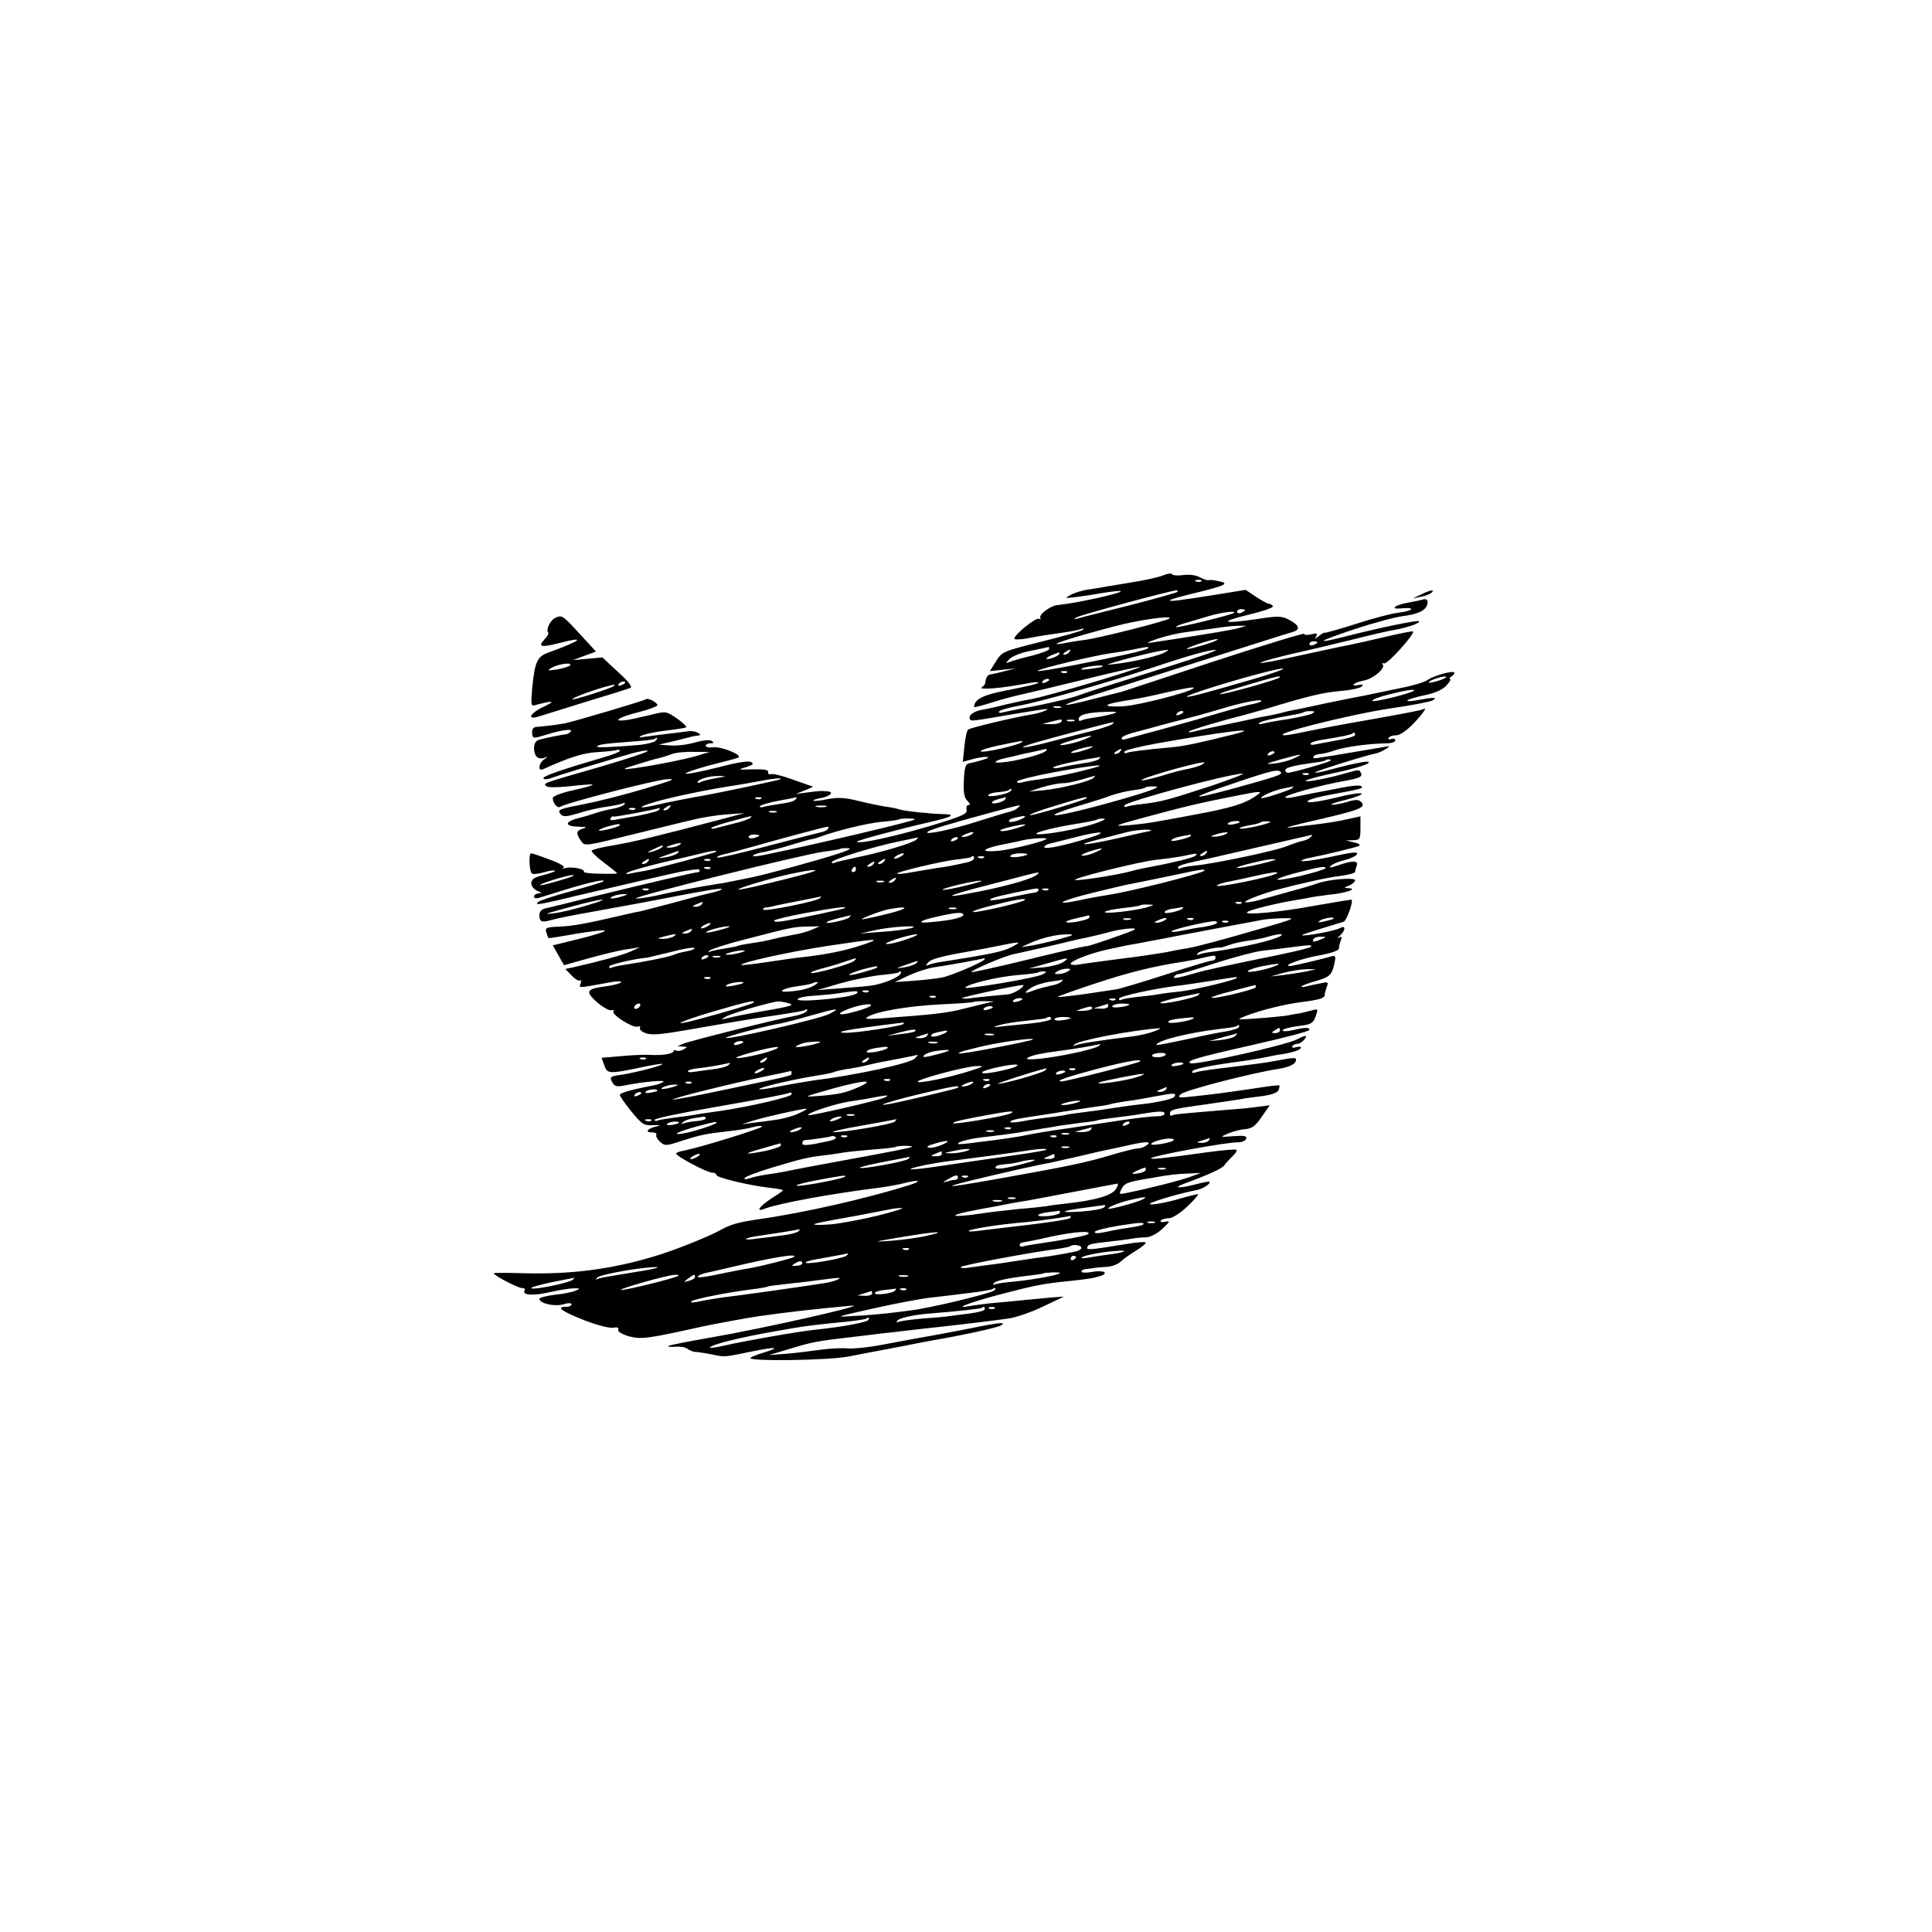 <?xml version="1.0" standalone="no"?>
<!DOCTYPE svg PUBLIC "-//W3C//DTD SVG 20010904//EN"
 "http://www.w3.org/TR/2001/REC-SVG-20010904/DTD/svg10.dtd">
<svg version="1.0" xmlns="http://www.w3.org/2000/svg"
 width="720pt" height="720pt" viewBox="0 0 720 720"
 preserveAspectRatio="xMidYMid meet">
<g transform="translate(0,720) scale(0.1,-0.1)"
fill="#000000" stroke="none">
<path d="M4335 5056 c-16 -7 -66 -18 -110 -25 -44 -7 -87 -15 -97 -16 -9 -2
-38 -7 -65 -11 -26 -3 -59 -13 -73 -21 -24 -13 -23 -13 20 -8 25 3 71 10 104
16 32 5 60 8 63 6 7 -7 -165 -45 -237 -52 -25 -2 -70 -36 -63 -48 3 -6 1 -7
-5 -3 -11 6 -92 -59 -92 -74 0 -4 19 -4 43 0 44 9 92 16 155 25 20 3 44 8 52
11 8 3 11 1 6 -3 -4 -4 -73 -24 -154 -44 -143 -36 -147 -37 -170 -73 l-23 -37
48 5 48 5 -40 -10 c-22 -6 -45 -11 -52 -12 -12 0 -20 -13 -21 -31 0 -5 -6 -13
-14 -18 -11 -8 60 -4 122 7 8 1 32 5 53 9 20 4 37 5 37 2 0 -4 -47 -15 -125
-30 -82 -16 -115 -33 -115 -61 0 -2 28 5 63 16 59 18 71 21 127 34 14 3 115
27 225 54 110 27 201 48 203 46 6 -6 -351 -112 -408 -121 -19 -3 -60 -12 -90
-19 -30 -8 -71 -17 -90 -20 -33 -6 -53 -22 -45 -36 5 -7 5 -7 145 17 143 24
159 26 134 15 -12 -5 -35 -12 -52 -14 -61 -10 -227 -49 -234 -56 -5 -4 -11
-32 -14 -64 l-6 -56 33 9 c45 13 86 12 44 -1 -16 -5 -39 -11 -50 -13 -17 -2
-20 -12 -23 -63 -2 -46 1 -65 13 -77 10 -10 12 -16 5 -16 -7 0 -10 -8 -8 -18
4 -15 -16 -24 -139 -61 -136 -40 -261 -67 -269 -58 -5 4 144 44 269 73 85 19
102 29 54 30 -51 1 -151 12 -167 18 -8 3 -31 8 -50 10 -19 3 -64 12 -100 21
-51 13 -76 14 -115 7 -27 -6 -52 -8 -54 -6 -2 2 10 7 28 10 36 7 51 23 24 25
-26 2 -24 2 -73 -4 l-45 -6 35 14 c19 7 32 14 29 14 -3 1 -37 12 -75 26 -38
14 -75 23 -81 20 -7 -2 -12 1 -10 8 1 8 -15 11 -58 10 -56 -2 -57 -1 -25 8 26
8 31 13 19 19 -9 6 -56 -2 -124 -20 -61 -15 -114 -26 -119 -23 -4 3 34 16 85
30 52 13 101 26 109 29 23 8 -60 43 -92 39 -16 -2 -28 1 -28 6 0 5 8 9 18 9
13 0 14 2 4 9 -8 5 -34 2 -62 -6 -27 -8 -68 -13 -92 -11 l-43 3 60 14 c33 8
63 16 68 17 4 1 13 2 20 3 9 1 8 4 -2 10 -8 5 -24 8 -35 6 -12 -2 -48 -6 -81
-10 -33 -4 -71 -9 -85 -11 -19 -4 -21 -3 -10 4 8 5 44 13 80 18 36 4 68 9 73
10 4 1 10 2 13 3 8 1 -16 23 -49 44 -25 16 -31 16 -86 2 -33 -8 -74 -17 -90
-19 -52 -6 -24 12 49 30 39 10 70 22 70 26 0 10 -36 29 -43 22 -5 -5 -265 -82
-303 -90 -28 -5 -85 -12 -106 -13 -10 -1 -16 -9 -15 -21 2 -24 1 -24 63 -5 53
16 92 20 80 8 -4 -5 -11 -8 -14 -9 -15 -1 -88 -16 -104 -21 -19 -5 -24 -38
-10 -61 5 -7 17 -10 28 -7 17 6 18 6 2 -5 -20 -13 -25 -45 -5 -37 102 46 151
61 202 64 33 2 66 5 73 8 6 2 12 1 12 -3 0 -4 -28 -15 -63 -25 -160 -47 -226
-70 -222 -78 3 -4 16 -4 28 1 12 5 67 22 122 39 55 16 129 39 165 49 36 11 69
17 74 14 5 -3 -73 -29 -175 -59 -223 -64 -215 -61 -203 -73 5 -5 42 -5 88 0
44 5 82 8 84 6 2 -3 -31 -12 -72 -21 -42 -9 -76 -22 -76 -29 0 -19 17 -39 27
-33 23 15 353 100 398 103 40 3 22 -4 -85 -36 -74 -22 -173 -47 -220 -56 -98
-19 -105 -21 -90 -39 9 -10 21 -9 68 5 31 10 79 21 106 24 27 4 54 10 59 13 6
3 7 1 4 -4 -4 -6 -24 -14 -44 -17 -21 -4 -49 -11 -63 -16 -14 -5 -44 -14 -68
-20 -50 -13 -47 -30 6 -31 29 -1 32 -2 14 -7 -25 -8 -27 -17 -6 -47 13 -19 17
-18 186 24 95 23 198 49 230 56 31 8 87 17 125 20 l68 5 -90 -24 c-235 -62
-326 -84 -398 -96 -43 -7 -80 -16 -82 -20 -2 -4 18 -24 45 -44 28 -21 50 -39
50 -41 0 -1 -29 -2 -64 -1 -35 0 -62 4 -60 7 6 10 -45 21 -69 14 -12 -2 -16
-2 -8 1 9 4 -10 16 -49 30 -34 13 -66 24 -71 24 -9 0 -7 -66 3 -75 3 -4 23 -2
44 4 21 6 40 9 42 6 3 -2 -16 -9 -42 -16 -35 -8 -46 -16 -46 -31 0 -10 10 -23
23 -28 17 -7 18 -9 5 -9 -10 -1 -18 -6 -18 -12 0 -6 8 -8 18 -5 9 3 53 16 97
30 91 28 153 41 144 32 -4 -4 -58 -20 -120 -37 -63 -17 -118 -35 -123 -40 -13
-12 -3 -11 68 5 34 8 120 29 191 45 72 17 176 41 233 54 56 13 105 20 108 16
3 -5 1 -9 -3 -9 -12 0 -195 -43 -383 -89 -91 -23 -175 -44 -187 -46 -14 -3
-23 -13 -23 -24 0 -26 8 -30 43 -20 18 5 69 16 115 24 175 32 248 45 272 50
200 39 250 47 250 41 0 -2 -19 -9 -42 -14 -24 -5 -87 -22 -141 -37 -54 -14
-108 -28 -120 -31 -12 -2 -35 -7 -52 -11 -16 -4 -32 -7 -35 -8 -111 -26 -166
-36 -212 -38 -53 -2 -57 -4 -52 -22 4 -11 7 -20 8 -21 0 -1 46 6 101 16 55 9
104 15 109 12 5 -3 -37 -16 -92 -30 l-102 -25 21 -37 21 -37 96 27 c54 15 117
30 142 33 l45 7 -35 -16 c-29 -13 -117 -37 -219 -60 l-24 -5 23 -24 c13 -14
27 -22 31 -19 5 3 6 -2 3 -11 -7 -18 -13 -18 108 4 26 5 45 5 43 1 -3 -5 -27
-11 -53 -15 -78 -10 -83 -19 -37 -60 22 -19 46 -32 53 -30 7 3 11 1 8 -4 -8
-12 73 -63 90 -57 9 3 12 1 9 -4 -3 -6 6 -15 21 -20 22 -9 60 -5 168 14 78 14
186 32 241 41 157 23 179 27 189 33 5 3 6 0 2 -6 -4 -6 -23 -14 -44 -18 -60
-10 -395 -94 -417 -104 l-20 -9 20 -1 c18 -1 19 -1 2 -11 -9 -5 -22 -7 -27 -4
-6 3 -10 2 -10 -2 0 -10 -41 -17 -90 -14 -19 1 -67 -1 -107 -5 l-71 -6 10 -28
c11 -33 18 -33 150 -5 35 7 64 12 66 10 6 -5 -99 -32 -151 -40 -43 -6 -46 -8
-36 -27 9 -17 17 -19 47 -13 69 14 152 21 145 14 -5 -4 -19 -10 -33 -13 -85
-16 -130 -29 -130 -36 0 -5 19 -33 43 -62 40 -49 47 -53 83 -51 22 1 28 -1 14
-4 -35 -7 -50 -23 -21 -23 12 0 20 -4 17 -9 -3 -4 3 -16 14 -26 18 -16 22 -16
82 4 66 21 87 26 178 36 30 3 70 10 88 15 17 5 32 5 32 2 0 -7 -231 -78 -287
-89 -18 -3 -33 -8 -33 -12 0 -10 115 -71 134 -71 9 0 16 -4 16 -9 0 -9 118
-38 195 -47 28 -3 51 -7 53 -9 2 -1 -18 -16 -43 -31 -44 -29 -61 -52 -27 -39
55 21 251 57 437 80 28 4 66 11 85 16 55 14 70 9 20 -7 -158 -50 -395 -104
-565 -128 -74 -11 -100 -18 -140 -40 -47 -26 -178 -78 -250 -99 -158 -47 -304
-66 -477 -62 -65 2 -118 2 -118 0 0 -8 90 -55 105 -55 9 0 14 -4 10 -9 -11
-18 33 -21 96 -6 35 8 75 14 89 14 23 0 23 -1 5 -9 -11 -5 -46 -12 -77 -15
-32 -4 -58 -11 -58 -15 0 -17 55 -30 88 -21 19 6 32 6 32 0 0 -5 -9 -9 -20 -9
-40 0 -18 -16 65 -49 48 -19 96 -31 109 -29 16 3 23 1 20 -7 -3 -7 13 -17 40
-25 45 -12 69 -9 271 36 41 9 181 35 213 39 104 15 202 26 342 39 85 8 -321
-84 -524 -119 -82 -14 -152 -28 -155 -31 -3 -3 8 -4 25 -3 17 2 38 -1 45 -7 8
-6 21 -11 29 -12 8 0 36 -4 61 -9 51 -11 46 -11 153 11 88 18 108 16 44 -4
-24 -7 -47 -16 -51 -20 -17 -14 293 -10 366 5 39 8 84 16 99 19 15 3 63 12
105 20 43 9 89 17 103 20 108 18 245 48 259 56 21 12 4 12 -56 1 -79 -16 -206
-40 -243 -46 -19 -3 -80 -15 -135 -25 -55 -11 -117 -17 -137 -15 -21 2 -66 0
-100 -5 -35 -5 -92 -12 -128 -15 l-65 -5 80 24 c78 24 106 29 210 41 28 3 66
8 85 10 19 3 58 7 85 10 28 3 66 8 85 10 19 2 60 7 90 10 30 3 89 10 130 15
41 5 98 12 125 16 28 3 86 23 130 44 l80 38 -45 -3 c-25 -3 -67 -6 -95 -9 -27
-3 -79 -8 -115 -11 -36 -3 -78 -9 -95 -12 -66 -12 -10 10 96 39 140 37 175 44
264 53 77 8 97 11 126 20 34 11 11 23 -31 15 -22 -4 -40 -3 -40 1 0 5 9 10 20
10 11 1 25 3 30 4 6 1 25 3 43 4 18 0 42 9 53 19 10 10 36 28 57 41 20 12 37
26 37 30 0 4 -33 2 -72 -5 -141 -23 -149 -23 -146 -12 4 12 11 13 98 23 30 3
64 8 75 10 11 2 32 4 47 4 16 1 41 14 60 32 29 27 30 30 10 26 -12 -3 -20 -1
-16 4 3 5 16 9 29 9 14 0 42 18 71 45 26 25 43 45 39 45 -5 0 -42 -9 -82 -21
-41 -11 -84 -19 -96 -17 -19 3 100 39 172 53 23 4 55 25 48 31 -1 2 -27 -3
-57 -11 -59 -15 -81 -12 -34 5 90 33 140 56 147 68 5 7 18 21 29 32 12 11 19
22 16 25 -2 3 -52 -1 -109 -9 -165 -23 -214 -28 -209 -22 10 10 283 60 322 59
15 0 29 5 32 13 4 11 -6 13 -47 10 -52 -4 -52 -4 -20 10 17 7 46 15 63 16 25
2 39 12 62 46 l30 43 -39 -5 c-21 -3 -65 -8 -98 -10 -191 -16 -221 -18 -227
-23 -5 -2 -8 0 -8 6 0 16 9 18 130 35 63 9 124 18 135 20 11 3 46 7 77 11 37
5 59 13 63 23 3 8 4 16 3 17 -2 2 -43 -3 -93 -11 -109 -16 -152 -22 -230 -30
-53 -6 -58 -5 -45 8 14 15 264 79 360 94 46 7 70 19 70 35 0 9 -10 8 -80 -5
-23 -5 -92 -14 -150 -21 -85 -10 -127 -16 -144 -21 -11 -4 -16 -2 -12 4 5 9
63 21 181 37 33 4 93 15 115 20 3 1 26 5 53 9 26 5 50 13 54 19 4 6 -2 8 -15
5 -12 -4 -20 -2 -16 3 3 5 11 9 18 9 8 0 19 7 26 15 15 19 7 19 -28 1 -44 -22
-380 -97 -396 -88 -16 9 20 20 232 68 116 26 212 51 212 56 0 10 -15 10 -62
-1 -21 -5 -38 -5 -38 -1 0 5 25 12 56 16 46 5 57 10 65 31 12 33 12 35 -11 28
-11 -3 -31 -8 -45 -11 -14 -2 -37 -6 -51 -9 -14 -2 -63 -7 -108 -10 -81 -6
-81 -6 -41 10 55 21 140 42 200 50 72 9 92 15 92 28 0 7 4 20 8 31 7 16 4 18
-26 11 -19 -3 -42 -9 -51 -11 -10 -3 -18 -3 -18 0 0 2 24 12 54 20 54 16 61
23 71 76 3 16 0 20 -13 16 -50 -14 -145 -36 -155 -36 -31 1 46 29 111 40 44 8
72 18 72 26 0 7 3 20 7 30 5 13 3 15 -8 10 -8 -4 -6 -1 4 7 9 8 17 19 17 26 0
8 -5 8 -17 2 -18 -10 -135 -32 -141 -26 -2 1 30 12 70 24 40 12 78 24 85 26
11 3 37 75 30 82 -2 1 -63 -9 -137 -22 -127 -24 -267 -37 -252 -24 10 9 114
34 182 45 19 3 42 7 50 9 8 2 42 7 75 11 63 6 108 23 70 24 -18 1 -18 2 3 10
12 5 22 14 22 20 0 11 -101 3 -140 -12 -14 -5 -56 -18 -95 -28 -38 -11 -94
-26 -122 -34 -29 -8 -53 -11 -53 -7 0 6 74 34 125 47 96 25 187 45 231 50 29
4 54 10 54 15 0 4 3 14 6 23 8 20 -16 20 -70 1 -26 -9 -35 -10 -27 -2 7 7 30
17 53 22 23 6 43 16 45 22 4 10 -16 8 -107 -12 -52 -11 -105 -18 -100 -12 3 3
17 8 30 10 62 12 176 40 185 45 6 4 -3 10 -20 13 l-30 7 28 1 c25 1 27 4 27
45 l0 44 -40 -9 c-43 -10 -83 -16 -140 -23 -19 -2 -57 -7 -85 -10 -27 -3 20
10 105 29 159 37 183 46 162 67 -9 9 -21 9 -50 0 -22 -7 -48 -11 -58 -11 -11
1 12 9 50 18 39 10 65 20 60 24 -6 3 -46 -3 -89 -14 -82 -20 -132 -25 -105
-10 8 4 44 14 80 20 114 21 122 23 113 31 -4 5 -39 2 -76 -6 -37 -7 -82 -16
-100 -19 -18 -4 -49 -10 -69 -14 -21 -5 -38 -6 -38 -2 0 9 140 47 222 61 50 9
65 15 61 26 -6 17 -8 17 -53 4 -66 -20 -162 -38 -153 -29 5 5 56 18 113 30 58
12 111 28 119 35 14 13 -44 2 -149 -26 -19 -6 -42 -10 -50 -9 -14 0 195 66
230 72 8 2 24 9 35 16 18 11 16 12 -15 6 -42 -7 -130 -22 -184 -31 -21 -3 -47
-7 -58 -9 -10 -2 -16 0 -13 6 4 5 14 9 23 9 9 0 35 6 57 14 39 13 126 25 193
26 17 0 32 5 32 11 0 6 -7 8 -16 5 -8 -3 -12 -2 -9 4 3 6 16 10 29 10 13 0 39
18 64 44 38 40 54 65 34 52 -4 -2 -89 -19 -187 -36 -99 -17 -210 -38 -247 -46
-37 -8 -72 -14 -79 -14 -66 0 234 76 392 100 78 11 149 25 158 30 21 12 3 12
-56 1 -23 -5 -40 -5 -38 -1 2 4 31 12 63 19 39 8 67 20 82 36 13 14 19 25 14
25 -5 0 -2 4 6 10 8 5 12 11 9 14 -7 8 -81 -14 -99 -28 -8 -7 -53 -21 -100
-30 -106 -22 -119 -25 -150 -31 -14 -2 -70 -14 -125 -25 -55 -12 -111 -24
-125 -26 -14 -3 -33 -7 -42 -10 -10 -3 -30 -7 -45 -10 -24 -4 -50 -9 -98 -20
-5 -1 -46 -10 -90 -19 -44 -9 -89 -19 -100 -22 -11 -3 -17 -2 -14 1 5 6 134
44 204 61 11 3 49 14 85 24 158 48 209 60 275 66 39 3 75 11 80 17 7 7 3 9
-13 5 -12 -3 -20 -2 -17 3 3 4 20 11 38 14 36 7 82 47 70 60 -5 4 -2 6 6 4 13
-3 115 111 107 119 -2 2 -52 -8 -111 -22 -59 -14 -119 -27 -134 -30 -14 -2
-95 -20 -179 -38 -84 -19 -149 -31 -145 -27 7 6 74 24 173 46 14 3 86 20 160
38 74 19 152 37 174 40 46 9 91 25 84 31 -5 5 -147 -24 -283 -59 -111 -28 -91
-15 42 29 72 24 157 47 188 50 57 8 85 24 85 51 0 10 -6 13 -17 10 -10 -3 -33
-8 -52 -11 -53 -9 -75 -27 -28 -22 54 5 45 -9 -10 -16 -27 -3 -99 -22 -160
-42 -62 -20 -114 -34 -116 -33 -2 2 -12 -4 -22 -12 -15 -12 -17 -12 -10 -1 6
11 3 13 -19 7 -14 -3 -26 -3 -26 2 0 4 -150 -42 -334 -102 -184 -61 -340 -112
-346 -114 -6 -1 -54 -14 -107 -27 -53 -14 -98 -24 -100 -21 -2 2 36 16 84 30
48 15 180 57 293 93 242 77 436 139 468 148 30 9 24 26 -15 46 -27 14 -41 14
-119 2 -128 -19 -145 -11 -32 16 54 13 95 27 92 32 -3 5 -10 9 -15 9 -5 0 -27
12 -48 26 l-39 26 -104 -17 c-152 -24 -178 -27 -178 -22 0 3 42 15 93 27 115
28 130 36 90 44 -17 4 -34 6 -39 4 -5 -1 -20 4 -33 11 -14 8 -40 11 -62 8 -21
-3 -39 -1 -41 3 -2 5 -16 3 -33 -4z m142 -22 c-3 -3 -12 -4 -19 -1 -8 3 -5 6
6 6 11 1 17 -2 13 -5z m-90 -40 c-3 -3 -81 -25 -174 -49 -93 -23 -180 -45
-193 -49 -19 -5 -21 -4 -9 3 14 9 351 100 373 101 5 0 7 -3 3 -6z m253 -68 c0
-2 -7 -6 -15 -10 -8 -3 -15 -1 -15 4 0 6 7 10 15 10 8 0 15 -2 15 -4z m-41
-10 c-7 -7 -211 -57 -216 -53 -2 3 13 9 34 15 21 6 61 18 88 26 47 14 103 21
94 12z m-241 -21 c-9 -9 -265 -74 -317 -80 -25 -3 -59 -9 -76 -12 -78 -14 18
18 185 62 89 24 221 43 208 30z m257 -36 c-25 -7 -127 -24 -325 -54 -22 -3
-13 2 25 15 33 11 83 22 110 25 28 4 75 10 105 14 30 5 69 9 85 9 l30 0 -30
-9z m-120 -60 c-33 -10 -64 -18 -70 -18 -18 1 89 37 110 37 11 0 -7 -8 -40
-19z m415 7 c0 -2 -7 -6 -15 -10 -8 -3 -15 -1 -15 4 0 6 7 10 15 10 8 0 15 -2
15 -4z m-1000 -25 c0 -4 -28 -15 -62 -24 -35 -8 -72 -19 -83 -23 -19 -8 -19
-7 -2 11 10 10 46 24 80 30 34 7 63 13 65 14 1 0 2 -3 2 -8z m368 3 c-8 -8
-108 -30 -276 -63 -78 -15 -139 -25 -135 -21 9 9 207 56 269 65 22 3 60 9 85
14 58 12 63 12 57 5z m-293 -14 c-3 -5 -12 -10 -18 -10 -7 0 -6 4 3 10 19 12
23 12 15 0z m348 -5 c-34 -14 -121 -34 -183 -40 -31 -4 -30 -3 10 9 57 17 170
44 190 44 8 1 0 -5 -17 -13z m142 -10 c-38 -13 -151 -49 -250 -80 -99 -31
-190 -60 -201 -65 -27 -11 -129 -35 -214 -50 -36 -7 -71 -14 -78 -16 -7 -2
-11 0 -8 5 3 5 36 14 73 21 82 15 328 85 495 141 125 42 211 67 238 67 8 0
-16 -10 -55 -23z m-529 6 c-6 -9 -46 -22 -46 -15 0 3 10 9 23 14 29 11 29 11
23 1z m163 -45 c-2 -2 -24 -6 -49 -9 -30 -4 -38 -3 -25 3 19 8 83 14 74 6z
m561 -47 c-185 -54 -243 -69 -247 -65 -5 4 141 51 257 82 142 38 134 25 -10
-17z m-693 25 c-3 -3 -12 -4 -19 -1 -8 3 -5 6 6 6 11 1 17 -2 13 -5z m791 -19
c-8 -9 -212 -65 -221 -62 -5 1 17 10 50 19 32 10 81 24 108 32 55 16 71 19 63
11z m620 0 c-3 -3 -20 -10 -38 -15 -19 -5 -29 -6 -24 -1 12 12 74 27 62 16z
m-1478 -9 c0 -2 -7 -7 -16 -10 -8 -3 -12 -2 -9 4 6 10 25 14 25 6z m538 -31
c-14 -15 -204 -63 -260 -67 -73 -4 -83 5 -16 17 83 14 94 16 168 33 77 18 116
24 108 17z m821 -9 c-10 -10 -148 -44 -154 -38 -4 4 22 14 57 23 63 16 105 23
97 15z m-570 -40 c-2 -3 -17 -7 -31 -10 -15 -2 -64 -16 -110 -29 -46 -14 -144
-42 -218 -62 -74 -20 -141 -38 -147 -40 -7 -3 -13 -1 -13 4 0 5 17 13 38 19
20 5 82 22 137 37 55 14 107 28 115 30 8 2 53 15 100 29 76 22 141 33 129 22z
m-746 -23 c-7 -2 -19 -2 -25 0 -7 3 -2 5 12 5 14 0 19 -2 13 -5z m195 -23
c-15 -4 -46 -11 -68 -14 -23 -3 -45 -8 -51 -11 -5 -4 -9 -1 -9 5 0 16 32 25
97 27 45 2 52 0 31 -7z m262 6 c0 -2 -7 -7 -16 -10 -8 -3 -12 -2 -9 4 6 10 25
14 25 6z m480 -5 c-8 -5 -49 -14 -90 -21 -41 -6 -84 -14 -95 -17 -11 -3 -17
-2 -13 2 6 7 52 18 133 32 17 3 32 7 34 9 2 2 14 4 25 4 17 -1 18 -2 6 -9z
m-935 -31 c-3 -5 -21 -9 -38 -9 l-32 1 30 8 c43 11 47 11 40 0z m48 3 c-7 -2
-19 -2 -25 0 -7 3 -2 5 12 5 14 0 19 -2 13 -5z m142 -12 c-6 -4 -39 -16 -75
-25 -36 -9 -107 -27 -159 -41 -104 -27 -137 -27 -44 0 48 14 267 72 283 74 2
1 0 -3 -5 -8z m455 -37 c-137 -34 -188 -45 -235 -49 -102 -9 -160 -17 -167
-21 -4 -3 -8 -1 -8 4 0 6 53 19 118 31 253 45 402 63 292 35z m450 -3 c0 -5
-30 -14 -67 -20 -38 -7 -76 -14 -86 -16 -9 -2 -15 0 -12 5 2 4 21 10 42 13 71
11 108 19 112 23 7 6 11 5 11 -5z m-1005 -15 c-34 -15 -102 -29 -93 -20 7 6
97 32 113 32 6 0 -3 -5 -20 -12z m-1602 -7 c-5 -5 -32 -12 -59 -15 -102 -9
-164 -11 -159 -6 7 8 23 10 125 18 47 3 87 8 89 10 10 9 14 3 4 -7z m1365 -5
c-12 -11 -148 -42 -153 -34 -2 4 28 14 68 22 91 19 91 19 85 12z m233 -30
c-25 -8 -47 -12 -49 -9 -5 5 56 23 78 23 8 0 -5 -6 -29 -14z m-141 1 c0 -9
-52 -26 -122 -40 -38 -7 -68 -9 -68 -5 0 4 17 11 38 15 20 5 42 9 47 11 6 2
30 7 55 12 25 6 46 10 48 11 1 1 2 -1 2 -4z m275 -5 c-3 -5 -12 -10 -18 -10
-7 0 -6 4 3 10 19 12 23 12 15 0z m-1575 -16 c-45 -14 -194 -43 -260 -50 -23
-2 -13 3 30 16 36 11 75 23 87 25 12 3 32 9 45 14 13 6 50 10 83 9 l60 0 -45
-14z m2150 12 c0 -2 -7 -7 -16 -10 -8 -3 -12 -2 -9 4 6 10 25 14 25 6z m70
-23 c-19 -9 -53 -17 -75 -19 -32 -3 -28 0 25 15 81 23 95 24 50 4z m-725 -2
c-6 -5 -30 -12 -55 -15 -25 -4 -62 -10 -82 -15 -21 -5 -36 -5 -33 -1 4 6 77
23 145 34 14 2 27 4 30 5 2 0 0 -3 -5 -8z m863 -6 c-6 -6 -143 -45 -158 -45
-5 0 -10 4 -10 9 0 10 25 17 95 27 28 3 52 8 54 10 6 6 25 5 19 -1z m-478 -14
c-8 -5 -31 -12 -50 -16 -19 -3 -66 -15 -103 -27 -38 -11 -70 -18 -73 -16 -6 7
193 64 231 67 6 0 3 -3 -5 -8z m-420 -17 c-69 -18 -132 -31 -190 -39 -25 -3
-53 -8 -62 -11 -10 -3 -18 -1 -18 3 0 5 62 21 138 35 150 28 219 34 132 12z
m714 -13 c5 -8 -23 -17 -179 -60 -173 -47 -168 -37 12 23 136 46 159 51 167
37z m-252 -47 c-165 -54 -193 -62 -262 -70 -30 -3 -58 -8 -62 -11 -5 -2 -8 0
-8 5 0 13 381 116 440 119 14 1 -35 -18 -108 -43z m355 40 c-3 -3 -12 -4 -19
-1 -8 3 -5 6 6 6 11 1 17 -2 13 -5z m-2209 -14 c-26 -5 -52 -11 -57 -15 -6 -3
-11 -4 -11 0 0 11 45 24 80 23 31 0 29 -1 -12 -8z m1407 1 c-14 -13 -118 -39
-185 -46 l-55 -5 45 15 c25 8 59 15 75 16 25 0 51 6 125 28 2 0 0 -3 -5 -8z
m-1166 -5 c-3 -3 -224 -50 -299 -63 -41 -7 -113 -21 -165 -33 -70 -16 -73 -9
-5 11 60 18 208 49 306 63 22 4 60 10 85 15 50 10 84 13 78 7z m1331 -57
c-138 -42 -290 -80 -309 -77 -9 2 27 16 79 32 52 15 112 34 132 42 21 7 57 16
80 19 23 3 44 7 46 10 3 3 19 5 36 4 21 0 1 -10 -64 -30z m576 24 c-8 -8 -116
-43 -116 -37 0 8 47 28 80 35 19 4 37 7 39 8 2 0 1 -2 -3 -6z m-1051 -12 c-13
-12 -88 -25 -82 -14 3 5 20 10 38 11 18 1 35 5 38 7 2 3 7 5 10 5 3 0 1 -4 -4
-9z m917 -16 c-42 -30 -94 -46 -230 -71 -160 -30 -170 -32 -242 -39 -68 -6
-60 -2 60 30 128 35 206 54 335 79 94 19 104 19 77 1z m-1845 -11 c-3 -3 -12
-4 -19 -1 -8 3 -5 6 6 6 11 1 17 -2 13 -5z m128 -3 c-3 -6 -27 -13 -53 -16
-26 -4 -56 -9 -67 -12 -11 -3 -16 -2 -12 3 5 5 36 14 70 20 34 6 63 12 65 13
2 0 1 -3 -3 -8z m781 0 c-3 -5 -17 -11 -32 -14 -29 -5 -20 9 11 16 11 3 21 5
23 6 2 0 1 -3 -2 -8z m303 4 c-9 -8 -202 -66 -211 -63 -5 2 37 18 94 35 104
32 125 37 117 28z m-1554 -35 c-3 -5 -12 -10 -18 -10 -7 0 -6 4 3 10 19 12 23
12 15 0z m583 3 c-10 -2 -26 -2 -35 0 -10 3 -2 5 17 5 19 0 27 -2 18 -5z m716
-3 c-6 -6 -19 -12 -30 -15 -10 -2 -63 -18 -117 -35 -96 -31 -206 -54 -190 -40
9 8 74 28 233 71 122 33 117 32 104 19z m-1427 -6 c-3 -3 -12 -4 -19 -1 -8 3
-5 6 6 6 11 1 17 -2 13 -5z m89 -2 c-3 -5 -38 -14 -78 -22 -40 -7 -81 -14 -91
-16 -10 -2 -15 1 -11 7 3 6 8 8 10 6 3 -3 147 24 172 32 2 1 1 -3 -2 -7z m437
-9 c-7 -2 -19 -2 -25 0 -7 3 -2 5 12 5 14 0 19 -2 13 -5z m-98 -22 c-6 -4 -32
-14 -60 -20 -27 -7 -59 -15 -70 -18 -11 -3 -17 -2 -13 2 4 4 37 15 75 25 82
22 79 22 68 11z m1025 5 c0 -2 -13 -9 -30 -15 -16 -5 -30 -6 -30 -1 0 7 10 11
53 19 4 0 7 -1 7 -3z m-411 -10 c-7 -7 -358 -90 -551 -130 -31 -7 -55 -9 -52
-5 3 5 21 11 42 14 20 4 65 15 99 26 34 10 70 21 80 22 10 2 25 7 33 10 57 21
171 49 223 54 34 3 64 7 66 9 6 5 66 5 60 0z m666 -17 c-55 -18 -169 -39 -205
-38 -33 1 40 22 125 36 49 8 92 16 94 19 2 2 14 4 25 3 12 0 -6 -9 -39 -20z
m545 7 c0 -2 -11 -6 -25 -8 -13 -3 -22 -1 -19 3 5 9 44 13 44 5z m95 -7 c-40
-12 -101 -22 -95 -15 3 3 21 8 40 11 19 3 36 8 39 11 2 2 14 4 25 3 16 -1 13
-3 -9 -10z m-2405 -4 c0 -6 -73 -25 -78 -20 -2 2 11 8 29 14 41 11 49 12 49 6z
m1480 -11 c-25 -8 -52 -13 -60 -11 -8 2 5 8 30 14 65 16 83 13 30 -3z m-704
-3 c-3 -5 -16 -11 -28 -13 -13 -3 -103 -26 -202 -52 -98 -26 -180 -45 -183
-42 -3 3 8 8 23 12 16 3 67 17 114 30 116 33 263 72 273 73 5 1 6 -3 3 -8z
m1199 -8 c-11 -2 -69 -15 -129 -29 -108 -24 -161 -28 -69 -4 26 6 55 14 63 16
8 2 31 8 50 13 19 5 51 9 70 9 19 0 26 -2 15 -5z m-665 -13 c-8 -5 -22 -9 -30
-9 -10 0 -8 3 5 9 27 12 43 12 25 0z m415 -20 c-95 -28 -157 -38 -141 -23 3 4
12 8 19 9 7 2 44 11 83 21 117 31 148 25 39 -7z m530 20 c-11 -5 -29 -8 -40
-8 -16 0 -15 2 5 8 34 11 60 11 35 0z m-1735 -4 c0 -2 -9 -6 -20 -9 -11 -3
-20 -1 -20 4 0 5 9 9 20 9 11 0 20 -2 20 -4z m1607 -2 c-3 -3 -22 -10 -42 -14
-21 -5 -34 -5 -29 0 8 7 28 13 68 19 5 0 7 -2 3 -5z m447 -4 c-6 -6 -19 -12
-30 -14 -11 -2 -37 -11 -57 -19 -39 -17 -272 -66 -346 -73 -24 -2 -48 -7 -52
-10 -5 -3 -9 -1 -9 4 0 5 24 13 53 19 28 6 63 14 77 17 60 14 365 84 370 85 2
1 -1 -4 -6 -9z m-1469 -9 c-14 -13 -128 -47 -221 -66 -42 -9 -81 -18 -86 -21
-4 -3 -8 -1 -8 3 0 10 163 60 253 78 34 7 64 13 67 14 2 0 0 -3 -5 -8z m155 5
c0 -2 -7 -7 -16 -10 -8 -3 -12 -2 -9 4 6 10 25 14 25 6z m330 -2 c0 -7 -117
-37 -172 -44 -75 -8 -75 5 0 21 31 6 70 14 85 18 32 7 87 10 87 5z m-1370 -24
c-8 -5 -24 -9 -35 -9 -16 1 -16 2 5 9 35 11 48 11 30 0z m-65 -9 c-6 -5 -21
-11 -35 -15 -21 -5 -20 -3 5 9 35 17 42 18 30 6z m660 -22 c-86 -28 -305 -87
-340 -92 -16 -3 -41 -8 -55 -11 -14 -3 -38 -8 -55 -10 -76 -12 -156 -27 -222
-42 -40 -9 -77 -14 -83 -12 -16 5 634 167 700 174 30 4 57 8 59 10 2 2 16 4
30 3 17 0 6 -7 -34 -20z m960 6 c-16 -8 -39 -14 -50 -14 -11 0 -2 6 20 14 52
17 68 17 30 0z m-1561 -5 c-5 -5 -25 -12 -44 -15 -35 -5 -35 -5 5 9 51 18 51
18 39 6z m145 6 c-5 -5 -236 -67 -269 -72 -14 -2 -36 -6 -50 -9 -19 -4 -21 -3
-10 4 9 5 68 22 130 37 63 14 129 30 145 34 34 9 60 12 54 6z m1826 -6 c-3 -5
-12 -10 -18 -10 -7 0 -6 4 3 10 19 12 23 12 15 0z m-1135 -10 c-8 -5 -19 -10
-25 -10 -5 0 -3 5 5 10 8 5 20 10 25 10 6 0 3 -5 -5 -10z m469 6 c-11 -9 -69
-15 -64 -6 3 6 20 10 37 10 17 0 29 -2 27 -4z m626 -5 c-8 -8 -92 -28 -195
-47 -14 -3 -33 -7 -42 -10 -41 -12 -175 -34 -208 -34 -38 1 235 69 299 76 31
3 74 9 96 13 57 12 60 12 50 2z m-825 -10 c0 -5 -12 -12 -27 -15 -59 -13 -79
-17 -113 -21 -19 -3 -59 -10 -89 -15 -30 -6 -56 -8 -58 -6 -6 6 168 47 222 53
28 3 52 7 54 9 7 7 11 5 11 -5z m37 3 c-3 -3 -12 -4 -19 -1 -8 3 -5 6 6 6 11
1 17 -2 13 -5z m-1252 -14 c-3 -5 -12 -10 -18 -10 -7 0 -6 4 3 10 19 12 23 12
15 0z m232 4 c-3 -3 -12 -4 -19 -1 -8 3 -5 6 6 6 11 1 17 -2 13 -5z m648 -4
c-3 -5 -12 -10 -18 -10 -7 0 -6 4 3 10 19 12 23 12 15 0z m1400 -10 c-80 -19
-120 -20 -49 -1 66 16 78 19 104 19 14 0 -11 -8 -55 -18z m-1440 0 c-3 -5 -12
-10 -18 -10 -7 0 -6 4 3 10 19 12 23 12 15 0z m-608 -16 c-3 -3 -12 -4 -19 -1
-8 3 -5 6 6 6 11 1 17 -2 13 -5z m543 -4 c0 -5 -5 -10 -11 -10 -5 0 -7 5 -4
10 3 6 8 10 11 10 2 0 4 -4 4 -10z m1750 5 c0 -6 -92 -31 -145 -40 -63 -11
-35 4 47 25 78 20 98 23 98 15z m-1935 -21 c-92 -25 -250 -63 -253 -59 -5 5
124 43 198 59 85 18 119 18 55 0z m1483 11 c-11 -11 -285 -80 -358 -90 -25 -4
-73 -12 -107 -20 -107 -22 -69 -1 50 28 61 15 123 30 137 32 37 7 127 26 195
40 67 15 91 17 83 10z m-623 -14 c-16 -15 -97 -39 -204 -61 -164 -33 -147 -21
34 25 196 51 182 48 170 36z m894 5 c-12 -13 -231 -57 -224 -46 3 4 22 10 42
14 21 4 65 13 98 21 63 14 91 18 84 11z m-2669 -26 c-36 -11 -69 -19 -75 -19
-17 2 99 38 120 38 11 0 -9 -9 -45 -19z m1245 0 c-3 -5 -12 -10 -18 -10 -7 0
-6 4 3 10 19 12 23 12 15 0z m-42 -7 c-7 -2 -19 -2 -25 0 -7 3 -2 5 12 5 14 0
19 -2 13 -5z m303 -14 c-44 -11 -81 -17 -83 -15 -6 5 115 34 142 34 11 0 -16
-9 -59 -19z m-1179 -15 c-3 -3 -12 -4 -19 -1 -8 3 -5 6 6 6 11 1 17 -2 13 -5z
m1453 -2 c0 -4 -8 -8 -17 -9 -10 -1 -49 -9 -88 -17 -38 -8 -72 -13 -74 -11 -6
6 14 12 94 29 87 18 85 18 85 8z m37 2 c-3 -3 -12 -4 -19 -1 -8 3 -5 6 6 6 11
1 17 -2 13 -5z m-1587 -24 c-34 -11 -60 -11 -35 0 11 5 29 8 40 8 16 0 15 -2
-5 -8z m736 -7 c-11 -12 -206 -51 -211 -43 -2 4 1 7 8 8 7 0 23 3 37 7 14 3
57 12 95 19 39 8 72 14 74 15 2 1 1 -2 -3 -6z m-868 -27 c-42 -13 -96 -26
-120 -29 -50 -6 -43 -4 72 27 111 30 147 31 48 2z m1631 20 c-8 -9 -168 -46
-191 -45 -12 1 18 12 67 24 86 22 133 30 124 21z m-1204 -16 c-3 -5 -14 -10
-23 -9 -14 0 -13 2 3 9 27 11 27 11 20 0z m2012 4 c-3 -3 -12 -4 -19 -1 -8 3
-5 6 6 6 11 1 17 -2 13 -5z m-352 -15 c-41 -13 -167 -27 -157 -17 4 4 34 10
67 14 33 3 62 8 64 10 2 2 16 4 30 3 25 -1 25 -1 -4 -10z m-1126 -3 c-5 -4
-188 -43 -238 -50 -18 -2 -30 -1 -25 4 5 4 59 17 119 28 110 20 152 25 144 18z
m161 -21 c-52 -13 -96 -22 -98 -21 -3 4 77 34 103 38 76 14 73 2 -5 -17z m253
18 c-7 -2 -19 -2 -25 0 -7 3 -2 5 12 5 14 0 19 -2 13 -5z m845 2 c-11 -11 -68
-23 -68 -15 0 5 12 11 28 13 15 2 31 5 36 6 5 0 7 -1 4 -4z m-818 -24 c0 -10
-44 -21 -115 -27 -62 -7 -54 4 17 20 70 16 98 18 98 7z m-425 -10 c-11 -10
-93 -27 -84 -18 4 5 32 13 89 26 2 1 0 -3 -5 -8z m895 0 c0 -9 -80 -25 -87
-17 -3 2 15 9 39 14 23 5 44 10 46 11 1 1 2 -3 2 -8z m153 -8 c-7 -2 -19 -2
-25 0 -7 3 -2 5 12 5 14 0 19 -2 13 -5z m127 -3 c-8 -5 -22 -9 -30 -9 -10 0
-8 3 5 9 27 12 43 12 25 0z m107 4 c-3 -3 -12 -4 -19 -1 -8 3 -5 6 6 6 11 1
17 -2 13 -5z m268 -30 c-150 -44 -251 -71 -290 -78 -16 -2 -53 -9 -81 -15 -29
-5 -107 -17 -175 -25 -68 -9 -136 -18 -151 -21 -16 -2 -28 -1 -28 3 0 11 69
38 135 53 33 7 65 14 70 15 6 1 26 5 45 8 19 4 58 11 85 16 58 12 348 66 385
73 14 2 48 5 75 5 46 1 40 -2 -70 -34z m254 32 c-2 -2 -17 -6 -34 -10 -22 -5
-26 -4 -15 4 14 9 59 15 49 6z m-434 -16 c-3 -4 -24 -10 -47 -14 -24 -3 -62
-10 -86 -15 -24 -5 -40 -5 -35 -1 8 8 134 37 160 37 7 0 10 -3 8 -7z m42 4
c-3 -3 -12 -4 -19 -1 -8 3 -5 6 6 6 11 1 17 -2 13 -5z m-1937 -14 c-8 -5 -19
-10 -25 -10 -5 0 -3 5 5 10 8 5 20 10 25 10 6 0 3 -5 -5 -10z m45 -15 c-27 -8
-51 -12 -53 -10 -6 5 58 23 83 23 11 0 -2 -6 -30 -13z m340 0 c-16 -7 -48 -16
-70 -19 -22 -4 -56 -11 -75 -16 -19 -5 -55 -12 -80 -15 -24 -4 -47 -8 -50 -10
-3 -2 -25 -6 -50 -10 -25 -4 -49 -9 -55 -12 -7 -4 -7 -2 0 5 6 5 66 25 135 42
168 44 178 46 230 47 l45 1 -30 -13z m366 5 c-19 -4 -69 -11 -110 -13 l-76 -6
54 12 c66 15 189 21 132 7z m-816 -10 c-3 -5 -14 -10 -23 -9 -14 0 -13 2 3 9
27 11 27 11 20 0z m1654 6 c-6 -6 -179 -66 -179 -62 0 2 -97 -20 -215 -49
-118 -29 -215 -50 -215 -48 0 8 129 63 162 68 18 4 80 18 138 31 58 14 116 28
130 30 14 3 48 11 75 18 47 14 113 21 104 12z m-1719 -26 c-8 -5 -26 -9 -40
-9 -23 1 -23 2 5 9 43 11 52 11 35 0z m870 -10 c-30 -11 -64 -19 -75 -18 -11
0 5 8 35 18 30 10 64 18 75 18 11 0 -5 -8 -35 -18z m568 0 c-37 -10 -85 -21
-105 -24 l-38 -6 35 16 c46 20 97 32 140 32 28 0 21 -3 -32 -18z m807 4 c-42
-16 -146 -38 -230 -50 -28 -3 -54 -9 -59 -12 -5 -3 -6 0 -3 5 5 8 66 24 87 22
3 0 16 4 30 9 14 5 45 13 70 16 25 3 59 10 75 15 49 15 73 11 30 -5z m170 -4
c-28 -12 -37 -12 -30 0 3 6 16 10 28 9 21 0 21 -1 2 -9z m-1710 -21 c-61 -21
-135 -36 -215 -45 -24 -2 -87 -11 -139 -19 -52 -8 -97 -13 -98 -11 -8 8 184
50 322 71 188 28 205 29 130 4z m554 -9 c-31 -16 -76 -26 -269 -56 -19 -3 -39
-9 -45 -12 -5 -3 -4 1 3 10 11 14 48 24 157 43 17 3 62 11 100 19 93 19 96 18
54 -4z m1115 1 c-5 -5 -92 -25 -194 -45 -102 -21 -205 -43 -230 -51 -69 -20
-91 -24 -84 -14 3 5 11 9 17 9 7 0 68 18 137 41 69 22 148 43 175 46 28 3 73
8 100 12 76 10 89 11 79 2z m-2297 -7 c-2 -3 -16 -7 -31 -10 -14 -2 -36 -8
-50 -14 -23 -8 -91 -22 -181 -36 -22 -3 -43 -8 -47 -11 -5 -2 -8 0 -8 5 0 7
98 30 142 33 4 1 38 9 75 18 70 18 109 24 100 15z m173 -14 c-14 -4 -34 -8
-45 -8 -16 0 -15 2 5 8 14 4 34 8 45 8 16 0 15 -2 -5 -8z m-120 -14 c0 -2 -7
-7 -16 -10 -8 -3 -12 -2 -9 4 6 10 25 14 25 6z m43 -3 c-7 -2 -19 -2 -25 0 -7
3 -2 5 12 5 14 0 19 -2 13 -5z m1847 -3 c0 -5 -6 -10 -13 -10 -8 0 -85 -23
-173 -52 -87 -28 -170 -53 -184 -55 -14 -2 -68 -10 -120 -18 -52 -7 -96 -12
-98 -10 -2 1 61 24 140 50 127 42 216 64 328 81 19 3 51 9 70 14 49 11 50 11
50 0z m-1347 -11 c-12 -12 -154 -51 -161 -45 -2 3 16 10 39 16 24 6 62 17 84
25 51 17 51 17 38 4z m487 7 c0 -9 -126 -63 -160 -69 -19 -4 -66 -9 -105 -12
l-70 -5 50 24 c28 13 70 27 95 31 44 6 183 31 188 34 1 0 2 -1 2 -3z m293 -11
c-11 -8 -45 -17 -74 -20 l-54 -4 65 18 c83 24 89 24 63 6z m-549 -5 c-5 -5
-25 -12 -44 -15 -35 -5 -35 -5 5 9 51 18 51 18 39 6z m1341 -9 c-36 -15 -105
-28 -105 -21 0 4 21 12 48 18 59 12 84 13 57 3z m-1487 -7 c-3 -3 -29 -11 -58
-19 -29 -8 -49 -11 -45 -7 3 4 25 12 48 19 50 13 62 15 55 7z m712 -14 c-8 -5
-24 -10 -35 -10 -17 0 -17 2 -5 10 8 5 24 10 35 10 17 0 17 -2 5 -10z m885 -1
c-22 -4 -60 -10 -85 -13 l-45 -5 50 14 c28 7 66 13 85 13 l35 0 -40 -9z
m-1509 -8 c-10 -16 -71 -40 -116 -45 -25 -3 -79 -7 -120 -10 l-75 -6 85 25
c46 13 114 27 150 31 36 3 67 8 69 10 8 7 12 4 7 -5z m530 -2 c-21 -13 -301
-60 -289 -49 16 15 119 39 193 46 41 3 77 8 79 10 2 2 11 4 20 4 13 -1 12 -3
-3 -11z m-1239 -15 c-3 -3 -12 -4 -19 -1 -8 3 -5 6 6 6 11 1 17 -2 13 -5z
m1961 1 c-9 -9 -157 -44 -210 -50 -29 -3 -64 -7 -78 -10 -14 -3 -49 -7 -79
-10 -29 -3 -57 -8 -62 -11 -5 -3 -9 -1 -9 4 0 9 127 37 215 48 22 2 78 11 125
18 107 17 104 17 98 11z m-653 -14 c-6 -6 -24 -12 -42 -15 -18 -4 -44 -11 -58
-16 -38 -15 -43 -12 -15 7 14 10 45 20 70 24 25 3 47 7 50 8 2 0 0 -3 -5 -8z
m-1186 -5 c-2 -2 -20 -6 -39 -10 -25 -4 -31 -3 -20 4 14 9 69 15 59 6z m268
-7 c-22 -13 -52 -21 -96 -24 -51 -5 -23 13 34 20 28 4 52 9 54 11 2 2 9 4 15
4 6 0 3 -5 -7 -11z m763 -16 c-14 -10 -34 -18 -45 -19 -16 -1 -119 -11 -154
-16 -3 0 -10 1 -16 2 -10 2 196 47 225 49 8 1 4 -6 -10 -16z m880 8 c0 -8
-158 -46 -165 -39 -3 2 32 14 78 25 45 12 83 22 85 22 1 1 2 -3 2 -8z m-1485
-21 c-6 -10 -64 -20 -154 -27 -46 -3 -72 -2 -68 4 3 5 30 11 59 12 29 2 73 6
98 10 59 9 70 9 65 1z m42 4 c-3 -3 -12 -4 -19 -1 -8 3 -5 6 6 6 11 1 17 -2
13 -5z m1228 -13 c-12 -10 -134 -36 -141 -29 -2 3 28 12 68 21 40 8 75 15 78
16 2 0 0 -3 -5 -8z m-978 -7 c-3 -3 -12 -4 -19 -1 -8 3 -5 6 6 6 11 1 17 -2
13 -5z m323 -8 c0 -2 -9 -6 -20 -9 -11 -3 -18 -1 -14 4 5 9 34 13 34 5z m347
-2 c-3 -3 -12 -4 -19 -1 -8 3 -5 6 6 6 11 1 17 -2 13 -5z m-1347 -9 c0 -5
-103 -36 -213 -65 -105 -28 -67 -8 53 28 134 39 160 45 160 37z m130 -4 c25
-7 7 -12 -135 -36 -33 -6 -69 -13 -100 -21 -19 -5 -19 -4 -1 7 20 12 172 56
196 57 8 0 26 -3 40 -7z m730 -1 c-19 -5 -54 -13 -78 -19 -60 -16 -113 -22
-307 -36 -52 -4 -65 -2 -52 5 33 21 153 41 272 47 66 3 122 7 124 9 2 2 20 3
40 3 l36 -1 -35 -8z m-1285 -10 c-3 -5 -11 -10 -16 -10 -6 0 -7 5 -4 10 3 6
11 10 16 10 6 0 7 -4 4 -10z m859 1 c-5 -4 -28 -13 -50 -19 -72 -21 -89 -12
-21 12 41 14 84 18 71 7z m886 -1 c0 -5 -12 -10 -27 -9 l-28 1 25 8 c14 4 26
8 28 9 1 1 2 -3 2 -9z m79 6 c-11 -9 -69 -15 -64 -6 3 6 20 10 37 10 17 0 29
-2 27 -4z m-509 -10 c0 -2 -9 -6 -20 -9 -11 -3 -18 -1 -14 4 5 9 34 13 34 5z
m370 -4 c0 -4 -15 -8 -32 -9 -30 -1 -31 -1 -8 7 34 11 40 11 40 2z m-980 -21
c-35 -18 -377 -97 -385 -89 -4 4 152 46 205 54 14 3 63 15 110 29 103 29 116
30 70 6z m826 -20 c-3 -4 -36 -11 -73 -15 -37 -4 -86 -9 -108 -11 -37 -5 -38
-4 -10 5 16 5 61 12 100 16 38 4 72 8 74 10 8 8 22 4 17 -5z m74 5 c0 -2 -13
-6 -30 -8 -16 -3 -30 -1 -30 4 0 4 14 8 30 8 17 0 30 -2 30 -4z m459 0 c-10
-11 -90 -23 -94 -16 -5 8 20 13 79 18 11 1 17 0 15 -2z m-1082 -22 c-8 -8
-172 -33 -212 -33 -60 1 5 13 209 38 5 0 6 -2 3 -5z m1249 -13 c-3 -4 -25 -11
-48 -15 -24 -3 -91 -17 -150 -30 -60 -13 -108 -22 -108 -20 0 16 120 46 240
60 30 3 57 8 59 10 8 7 12 4 7 -5z m-1207 -15 c-2 -2 -26 -7 -54 -10 l-50 -6
50 13 c46 12 65 13 54 3z m891 0 c-19 -7 -57 -16 -85 -19 -129 -16 -197 -27
-208 -33 -8 -5 -9 -4 -2 4 15 15 214 53 315 60 8 0 -1 -5 -20 -12z m470 4 c0
-5 -8 -10 -17 -10 -15 0 -16 2 -3 10 19 12 20 12 20 0z m-1240 -4 c0 -2 -13
-9 -30 -15 -16 -5 -30 -6 -30 -1 0 7 10 11 53 19 4 0 7 -1 7 -3z m-75 -16 c-3
-5 -16 -10 -28 -9 -20 1 -20 2 3 9 14 4 26 8 28 9 2 1 0 -3 -3 -9z m248 3 c-7
-2 -21 -2 -30 0 -10 3 -4 5 12 5 17 0 24 -2 18 -5z m900 -4 c-6 -6 -30 -12
-54 -15 l-44 -4 50 14 c28 7 52 14 55 15 2 0 -1 -4 -7 -10z m-754 -13 c-7 -6
-271 -57 -276 -52 -2 2 9 7 24 11 15 4 37 9 48 12 70 18 214 38 204 29z
m-1079 -10 c0 -2 -9 -6 -20 -9 -11 -3 -18 -1 -14 4 5 9 34 13 34 5z m285 -1
c-27 -11 -96 -22 -89 -15 5 4 18 10 29 13 24 6 74 7 60 2z m438 -2 c-7 -2 -21
-2 -30 0 -10 3 -4 5 12 5 17 0 24 -2 18 -5z m602 -11 c-6 -5 -46 -17 -90 -26
-96 -21 -197 -31 -175 -18 16 10 51 17 135 28 40 5 109 17 135 23 2 1 0 -3 -5
-7z m-1218 -17 c-44 -16 -141 -35 -132 -26 9 8 125 39 150 39 11 0 3 -6 -18
-13z m430 9 c-10 -10 -77 -22 -77 -14 0 8 22 14 69 19 8 0 12 -2 8 -5z m198
-20 c-60 -16 -73 -17 -59 -5 5 5 23 11 39 14 60 8 69 5 20 -9z m839 -5 c-3 -5
-16 -9 -30 -9 -33 0 -24 15 10 16 14 1 23 -2 20 -7z m-935 -14 c-18 -18 -220
-62 -374 -81 -27 -4 -87 -14 -132 -23 -99 -20 -98 -10 2 13 67 15 87 19 165
32 19 3 38 8 41 10 4 2 24 6 45 10 22 3 55 9 74 14 19 5 51 12 70 15 30 6 105
20 120 24 2 1 -3 -6 -11 -14z m-1002 -1 c-3 -3 -12 -4 -19 -1 -8 3 -5 6 6 6
11 1 17 -2 13 -5z m448 -4 c-3 -5 -12 -10 -18 -10 -7 0 -6 4 3 10 19 12 23 12
15 0z m380 0 c-3 -5 -12 -10 -18 -10 -7 0 -6 4 3 10 19 12 23 12 15 0z m1013
-6 c-6 -6 -274 -74 -291 -74 -28 0 13 15 122 44 117 31 181 42 169 30z m-1533
-13 c-6 -6 -32 -13 -60 -16 -27 -4 -60 -8 -73 -10 -12 -2 -20 0 -18 4 3 4 20
8 38 10 26 2 89 13 118 20 2 0 0 -3 -5 -8z m1035 -17 c-57 -14 -97 -18 -89 -9
11 10 115 32 129 27 8 -3 -10 -11 -40 -18z m660 22 c0 -2 -11 -6 -25 -8 -13
-3 -22 -1 -19 3 5 9 44 13 44 5z m-795 -27 c-74 -24 -195 -49 -195 -40 0 9
174 56 218 58 33 1 31 -1 -23 -18z m-775 1 c-8 -5 -19 -10 -25 -10 -5 0 -3 5
5 10 8 5 20 10 25 10 6 0 3 -5 -5 -10z m1055 1 c-11 -10 -154 -51 -176 -50
-10 0 121 43 181 58 2 0 0 -3 -5 -8z m112 3 c-3 -3 -12 -4 -19 -1 -8 3 -5 6 6
6 11 1 17 -2 13 -5z m-1057 -13 c0 -10 14 -7 -239 -60 -107 -23 -199 -40 -203
-39 -10 4 213 59 347 87 50 10 91 19 93 20 1 0 2 -3 2 -8z m1020 5 c0 -2 -9
-6 -20 -9 -11 -3 -18 -1 -14 4 5 9 34 13 34 5z m264 -21 c-40 -13 -159 -30
-138 -19 15 6 144 32 164 32 8 0 -3 -6 -26 -13z m-917 -11 c-3 -3 -12 -4 -19
-1 -8 3 -5 6 6 6 11 1 17 -2 13 -5z m370 0 c-3 -3 -12 -4 -19 -1 -8 3 -5 6 6
6 11 1 17 -2 13 -5z m-1110 -10 c-3 -3 -12 -4 -19 -1 -8 3 -5 6 6 6 11 1 17
-2 13 -5z m628 -13 c-51 -23 -76 -29 -150 -35 -67 -5 -65 -5 55 29 107 29 153
33 95 6z m415 9 c-8 -5 -22 -9 -30 -9 -10 0 -8 3 5 9 27 12 43 12 25 0z
m-1110 -10 c-34 -11 -60 -11 -35 0 11 5 29 8 40 8 16 0 15 -2 -5 -8z m1059 -4
c-5 -4 -221 -55 -259 -61 -59 -10 20 15 135 42 109 26 137 30 124 19z m121 10
c0 -2 -7 -7 -16 -10 -8 -3 -12 -2 -9 4 6 10 25 14 25 6z m655 -16 c-3 -5 -14
-10 -23 -9 -14 0 -13 2 3 9 27 11 27 11 20 0z m-1895 -4 c0 -2 -11 -6 -25 -8
-13 -3 -22 -1 -19 3 5 9 44 13 44 5z m-60 -10 c0 -2 -7 -7 -16 -10 -8 -3 -12
-2 -9 4 6 10 25 14 25 6z m560 -4 c0 -10 -156 -46 -265 -62 -44 -6 -91 -13
-105 -16 -14 -2 -47 -7 -75 -10 -27 -4 -53 -8 -57 -11 -5 -2 -8 0 -8 4 0 5
100 26 223 47 183 32 262 47 285 55 1 1 2 -3 2 -7z m1426 -10 c-5 -8 -74 -23
-131 -28 -11 -1 -54 -7 -95 -13 -41 -7 -95 -14 -120 -17 -25 -3 -52 -7 -60 -9
-8 -2 -40 -7 -70 -10 -30 -4 -74 -10 -97 -15 -24 -4 -40 -4 -38 0 4 7 26 11
120 25 22 3 65 10 95 15 30 5 78 12 105 16 28 3 53 8 56 10 3 1 28 6 55 10 27
3 78 12 114 19 68 13 76 12 66 -3z m-1081 -3 c-25 -11 -278 -69 -283 -65 -7 8
105 44 153 51 28 4 68 10 90 15 54 10 64 10 40 -1z m715 -19 c-14 -4 -34 -8
-45 -8 -16 0 -15 2 5 8 14 4 34 8 45 8 16 0 15 -2 -5 -8z m-1035 -40 c-22 -10
-62 -21 -90 -24 -27 -4 -66 -9 -85 -11 l-35 -5 30 10 c33 12 194 49 210 48 6
0 -8 -8 -30 -18z m786 -1 c-28 -11 -203 -40 -209 -35 -4 5 39 15 158 36 62 11
79 10 51 -1z m579 1 c0 -6 -12 -10 -27 -10 -36 -1 -84 -7 -208 -26 -55 -8
-111 -17 -125 -19 -68 -9 -126 -19 -180 -30 -14 -2 -43 -7 -65 -10 -22 -3 -68
-9 -102 -13 -35 -5 -63 -7 -63 -5 0 9 50 21 110 27 36 4 90 11 120 16 30 5 71
12 90 15 19 3 46 7 60 10 14 2 50 7 80 11 30 3 57 7 60 9 3 2 32 6 65 10 33 4
78 10 100 14 65 11 85 11 85 1z m-1157 -7 c-7 -2 -19 -2 -25 0 -7 3 -2 5 12 5
14 0 19 -2 13 -5z m-553 -11 c0 -4 -16 -9 -37 -10 -20 -2 -41 -6 -47 -9 -7 -4
-8 -2 -1 5 6 6 24 12 40 15 17 2 33 5 38 6 4 0 7 -3 7 -7z m495 -2 c-27 -12
-43 -12 -25 0 8 5 22 9 30 9 10 0 8 -3 -5 -9z m-698 -6 c-3 -3 -12 -4 -19 -1
-8 3 -5 6 6 6 11 1 17 -2 13 -5z m907 -4 c-10 -10 -192 -41 -229 -39 -11 1 36
12 105 24 69 12 127 23 130 24 2 0 0 -3 -6 -9z m-804 -4 c0 -2 -11 -6 -25 -8
-13 -3 -22 -1 -19 3 5 9 44 13 44 5z m140 0 c0 -6 -87 -34 -124 -40 -48 -8
-19 7 47 25 75 20 77 20 77 15z m1540 0 c0 -2 -7 -7 -16 -10 -8 -3 -12 -2 -9
4 6 10 25 14 25 6z m-1230 -26 c-8 -5 -22 -9 -30 -9 -10 0 -8 3 5 9 27 12 43
12 25 0z m787 4 c-3 -3 -12 -4 -19 -1 -8 3 -5 6 6 6 11 1 17 -2 13 -5z m298
-4 c-3 -5 -18 -9 -33 -9 l-27 1 30 8 c17 4 31 8 33 9 2 0 0 -3 -3 -9z m-362
-7 c-7 -2 -19 -2 -25 0 -7 3 -2 5 12 5 14 0 19 -2 13 -5z m280 -10 c-7 -2 -19
-2 -25 0 -7 3 -2 5 12 5 14 0 19 -2 13 -5z m-893 -25 c-77 -17 -100 -19 -100
-9 0 6 3 11 8 12 29 2 98 12 101 15 2 2 9 0 15 -3 6 -4 -5 -11 -24 -15z m67
16 c-3 -3 -12 -4 -19 -1 -8 3 -5 6 6 6 11 1 17 -2 13 -5z m780 0 c-3 -3 -12
-4 -19 -1 -8 3 -5 6 6 6 11 1 17 -2 13 -5z m436 -14 c-9 -9 -83 -21 -83 -14 0
8 43 21 68 21 13 0 20 -3 15 -7z m132 0 c-3 -5 -16 -10 -28 -9 -20 1 -20 2 3
9 14 4 26 8 28 9 2 1 0 -3 -3 -9z m-994 -16 c-18 -8 -41 -13 -50 -11 -10 2 -3
8 19 14 51 16 70 14 31 -3z m759 -4 c-8 -6 -22 -10 -31 -10 -9 0 -54 -11 -100
-25 -94 -28 -157 -41 -403 -85 -268 -48 -251 -39 59 32 50 11 101 22 115 24
14 3 62 14 107 24 46 11 93 22 105 24 13 3 52 11 88 19 66 15 86 13 60 -3z
m-1360 1 c0 -4 -26 -13 -57 -20 -82 -16 -88 -12 -13 9 36 10 66 19 68 19 1 1
2 -3 2 -8z m489 -5 c-3 -3 -89 -20 -204 -41 -84 -15 -243 -45 -265 -50 -14 -3
-43 -8 -65 -11 -22 -3 -53 -9 -68 -14 -17 -6 -25 -6 -22 0 3 5 49 23 103 39
114 34 131 38 197 46 28 3 59 8 70 10 11 2 58 7 105 11 47 3 87 8 89 10 2 2
18 4 34 4 17 0 28 -2 26 -4z m584 -3 c-7 -2 -19 -2 -25 0 -7 3 -2 5 12 5 14 0
19 -2 13 -5z m-383 -13 c-14 -4 -38 -8 -55 -8 -29 1 -29 1 5 8 50 11 83 11 50
0z m299 5 c-3 -2 -52 -11 -110 -19 -57 -8 -120 -17 -139 -20 -19 -3 -84 -12
-143 -21 -60 -9 -111 -15 -113 -12 -5 4 82 23 151 31 66 8 268 35 295 40 41 6
64 6 59 1z m-389 -15 c0 -5 -10 -10 -22 -9 -22 0 -22 1 -3 9 11 5 21 9 23 9 1
1 2 -3 2 -9z m-910 -10 c-8 -5 -19 -10 -25 -10 -5 0 -3 5 5 10 8 5 20 10 25
10 6 0 3 -5 -5 -10z m1330 0 c0 -5 -10 -10 -22 -9 -22 0 -22 1 -3 9 11 5 21 9
23 9 1 1 2 -3 2 -9z m-545 -9 c-11 -10 -189 -42 -180 -32 4 3 45 13 93 22 48
9 89 17 92 18 2 1 0 -3 -5 -8z m440 -15 c-82 -22 -115 -26 -115 -16 0 6 15 10
33 11 17 1 43 5 57 9 14 4 36 8 50 8 14 1 3 -5 -25 -12z m445 -25 c0 -5 -11
-11 -25 -13 -14 -3 -25 -3 -25 -1 0 3 34 19 48 22 1 1 2 -3 2 -8z m73 2 c-7
-2 -19 -2 -25 0 -7 3 -2 5 12 5 14 0 19 -2 13 -5z m92 -29 c-36 -13 -148 -42
-233 -59 -32 -7 -33 -6 -23 13 12 23 21 27 106 41 72 13 97 16 150 18 l40 2
-40 -15z m-1286 1 c-9 -8 -149 -35 -177 -34 -15 1 14 9 63 19 101 19 120 22
114 15z m421 -3 c0 -5 -6 -9 -12 -9 -7 0 -22 -4 -33 -7 -13 -5 -12 -2 5 8 29
17 40 20 40 8z m37 2 c-3 -3 -12 -4 -19 -1 -8 3 -5 6 6 6 11 1 17 -2 13 -5z
m551 -46 c-16 -24 -76 -41 -183 -53 -27 -3 -61 -7 -75 -10 -14 -2 -58 -7 -98
-10 -41 -4 -112 -12 -158 -19 -46 -7 -84 -9 -84 -6 0 6 57 18 160 36 8 2 31 6
50 10 19 3 46 8 60 10 14 3 93 17 175 33 83 16 154 29 159 30 5 1 2 -9 -6 -21z
m-375 -35 c-7 -2 -19 -2 -25 0 -7 3 -2 5 12 5 14 0 19 -2 13 -5z m477 -2 c-19
-11 -130 -41 -130 -35 0 7 51 26 90 34 49 11 57 11 40 1z m-527 -8 c-7 -2 -21
-2 -30 0 -10 3 -4 5 12 5 17 0 24 -2 18 -5z m381 -23 c-5 -5 -43 -12 -84 -15
-87 -6 -80 2 11 14 35 5 68 9 74 10 5 1 5 -3 -1 -9z m-842 -30 c-62 -15 -142
-30 -178 -33 -64 -4 -79 -1 -33 8 13 3 71 14 129 24 58 11 114 22 125 24 11 3
31 5 45 5 14 0 -26 -12 -88 -28z m678 11 c0 -5 -20 -11 -45 -13 -51 -4 -47 9
5 15 19 2 36 5 38 5 1 1 2 -2 2 -7z m40 -19 c0 -5 -69 -16 -152 -26 -84 -10
-171 -20 -193 -23 -22 -3 -38 -3 -35 0 7 7 111 24 208 32 62 6 160 20 170 24
1 0 2 -3 2 -7z m269 -26 c-2 -2 -22 -7 -44 -10 -22 -3 -51 -8 -65 -11 -61 -13
-70 -13 -70 -6 0 5 39 15 88 23 81 13 102 14 91 4z m44 7 c-7 -2 -19 -2 -25 0
-7 3 -2 5 12 5 14 0 19 -2 13 -5z m-1328 -32 c-6 -5 -32 -12 -60 -15 -27 -4
-70 -9 -95 -12 -25 -4 -43 -4 -40 -1 3 3 26 9 52 12 42 6 137 21 148 24 2 0 0
-3 -5 -8z m480 -16 c-33 -8 -94 -16 -135 -19 -70 -5 -67 -4 35 13 129 22 186
25 100 6z m600 6 c-9 -7 -78 -20 -200 -38 -16 -2 -36 -6 -42 -8 -7 -2 -13 0
-13 5 0 6 6 10 13 10 6 1 50 9 97 20 92 20 160 25 145 11z m-25 -51 c0 -5 -10
-12 -22 -14 -43 -9 -103 -19 -123 -21 -11 -1 -51 -7 -90 -13 -38 -6 -92 -14
-120 -17 -27 -4 -60 -8 -72 -10 -13 -2 -23 0 -23 3 0 6 259 55 370 69 19 3 37
7 39 9 9 8 41 4 41 -6z m-643 -6 c-3 -3 -12 -4 -19 -1 -8 3 -5 6 6 6 11 1 17
-2 13 -5z m803 -7 c-3 -3 -25 -8 -50 -11 -25 -3 -61 -9 -80 -12 -19 -4 -32 -4
-29 0 7 7 76 21 129 24 19 2 32 1 30 -1z m-1035 -16 c-11 -11 -145 -34 -152
-27 -3 3 10 7 28 11 39 7 122 22 129 24 2 1 0 -3 -5 -8z m-196 -5 c-5 -5 -114
-33 -159 -41 -19 -3 -66 -12 -105 -20 -74 -16 -102 -19 -93 -10 3 3 14 7 24
10 11 2 57 13 104 24 157 37 243 50 229 37z m1051 0 c0 -3 -4 -8 -10 -11 -5
-3 -10 -1 -10 4 0 6 5 11 10 11 6 0 10 -2 10 -4z m-1020 -24 c0 -4 -10 -9 -22
-9 -18 -2 -20 0 -8 7 18 12 30 13 30 2z m-595 -28 c-44 -7 -98 -16 -120 -20
-22 -3 -44 -8 -50 -11 -6 -4 -6 -1 1 6 11 12 166 39 219 39 17 0 -6 -7 -50
-14z m1555 -8 c0 -7 -98 -25 -170 -32 -36 -3 -69 -8 -74 -11 -5 -4 -6 -1 -3 4
6 10 46 19 137 30 25 3 46 6 47 7 5 4 63 6 63 2z m-1421 -10 c-7 -8 -210 -58
-215 -53 -5 5 172 55 200 56 11 1 17 -1 15 -3z m61 -5 c0 -5 -10 -11 -22 -14
-22 -6 -22 -6 -4 8 23 17 26 18 26 6z m793 2 c-7 -2 -21 -2 -30 0 -10 3 -4 5
12 5 17 0 24 -2 18 -5z m-1248 -12 c-13 -12 -155 -41 -155 -31 0 3 35 13 78
22 42 8 79 16 82 16 2 1 0 -2 -5 -7z m985 0 c-8 -5 -33 -11 -55 -14 -95 -15
-311 -45 -370 -52 -27 -4 -67 -10 -89 -15 -22 -5 -35 -5 -30 0 9 9 142 35 233
46 25 3 47 7 51 9 3 2 34 6 70 10 36 4 92 10 125 15 83 10 82 10 65 1z m216
-40 c-7 -11 -76 -20 -76 -10 0 4 17 10 38 12 20 2 38 4 40 5 2 1 1 -2 -2 -7z
m41 3 c-3 -3 -12 -4 -19 -1 -8 3 -5 6 6 6 11 1 17 -2 13 -5z m328 -3 c-14 -12
-248 -68 -315 -75 -30 -4 -71 -9 -90 -11 -19 -2 -71 -7 -115 -9 -78 -5 -77 -5
75 29 85 19 182 37 215 40 33 4 71 8 85 10 14 2 50 6 80 10 30 4 57 9 59 11 2
2 7 4 10 4 3 0 1 -4 -4 -9z m-455 -11 c0 -5 -12 -10 -27 -9 l-28 1 25 8 c14 4
26 8 28 9 1 1 2 -3 2 -9z m420 -59 c0 -5 -25 -12 -56 -16 -31 -4 -66 -8 -78
-10 -11 -2 -56 -6 -100 -9 -43 -4 -83 -9 -89 -13 -5 -3 -7 -1 -3 5 6 10 59 22
121 27 112 9 191 18 194 21 7 6 11 5 11 -5z m37 3 c-3 -3 -12 -4 -19 -1 -8 3
-5 6 6 6 11 1 17 -2 13 -5z m-471 -43 c-6 -9 -97 -26 -194 -36 -68 -7 -266
-42 -345 -60 -33 -8 -56 -10 -51 -6 14 13 119 38 244 60 112 20 137 23 270 36
36 4 67 9 69 11 8 7 12 4 7 -5z"/>
<path d="M5295 4984 l-30 -14 30 6 c17 3 34 10 40 15 14 13 -5 11 -40 -7z"/>
<path d="M2073 4899 c-21 -7 -40 -45 -30 -56 3 -3 -3 -15 -14 -26 -26 -28 -13
-31 57 -13 101 26 81 9 -40 -35 -45 -16 -53 -34 -63 -138 -5 -64 -5 -64 18
-57 61 16 70 14 27 -7 -53 -24 -67 -52 -20 -37 15 5 95 29 177 55 83 25 156
48 164 51 9 3 -5 23 -45 59 l-59 55 -55 -5 -55 -5 43 16 43 16 -47 51 c-77 84
-78 85 -101 76z m51 -179 c-5 -5 -27 -11 -49 -15 -36 -5 -38 -5 -18 7 24 14
80 21 67 8z m206 -64 c0 -2 -7 -7 -16 -10 -8 -3 -12 -2 -9 4 6 10 25 14 25 6z
m-43 -13 c-9 -8 -150 -53 -154 -49 -4 4 68 31 117 45 46 12 44 12 37 4z"/>
</g>
</svg>
